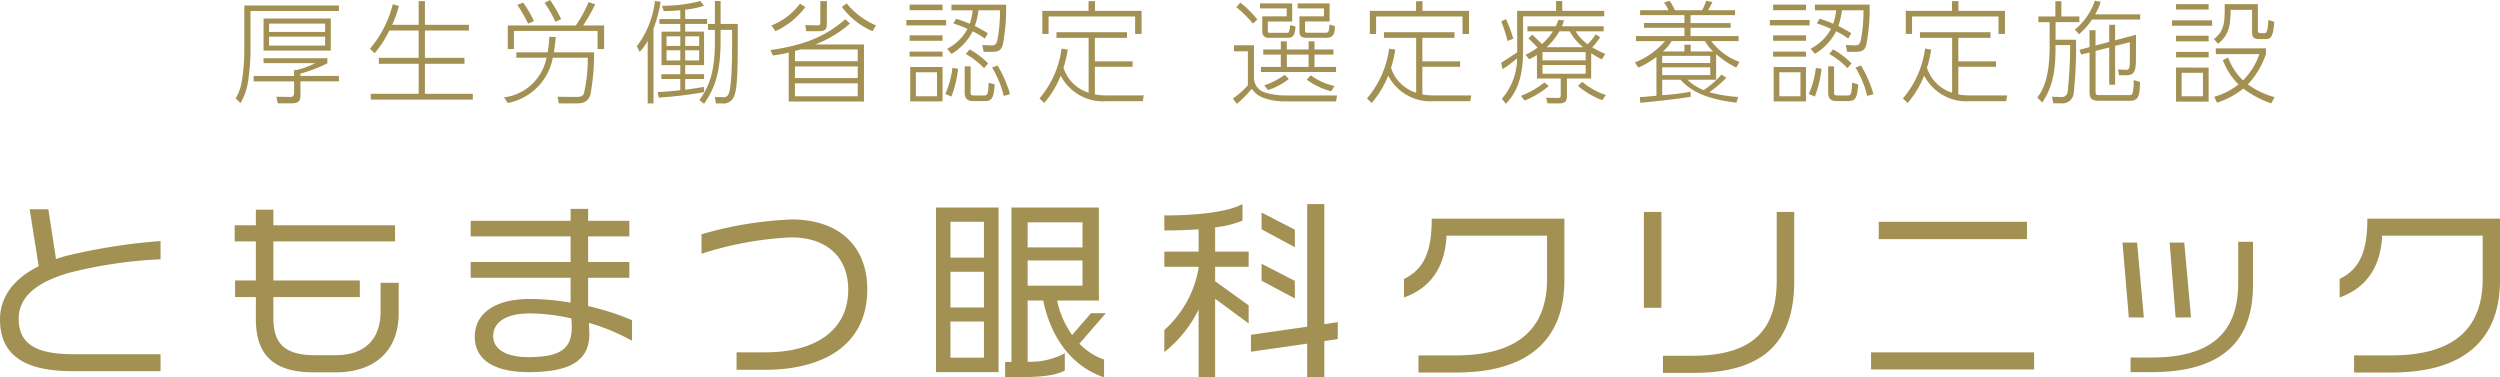 <svg xmlns="http://www.w3.org/2000/svg" width="324.65" height="49" viewBox="0 0 324.65 49">
  <g id="logo" transform="translate(-177.875 -95.7)">
    <path id="パス_76" data-name="パス 76" d="M22.725.9V-1.3h-11.2C7.275-1.3,4.3-2.2,4.3-5.9c0-2.65,2.025-4.75,6.85-6.05a57.94,57.94,0,0,1,11.575-1.675V-16a77.3,77.3,0,0,0-12.05,1.875,15.424,15.424,0,0,0-1.525.475l-1-6.475H5.725l1.175,7.4C3.3-10.95,1.875-8.4,1.875-5.825,1.875-.775,5.65.9,11.3.9ZM53.65-6.675v-3.9H51.3V-6.85c0,3.85-2.325,5.675-5.825,5.675h-2.7c-4.45,0-5.4-2-5.4-4.925V-8.725H48.6v-2.15H37.375V-15.95h15.8v-2.1h-15.8v-2.025H35.1v2.025H32.35v2.1H35.1v5.075H32.4v2.15h2.7V-5.9c0,3.975,1.6,6.95,7.45,6.95H45.5C50.175,1.05,53.65-1.4,53.65-6.675ZM83.95-3.05V-5.725a33.182,33.182,0,0,0-5.7-1.825v-3.675H83.6v-2.05H78.25V-16.6H83.6v-2.025H78.25v-1.55H75.975v1.55H63V-16.6H75.975v3.325H63v2.05H75.975V-8a32.176,32.176,0,0,0-5.325-.475c-4.8,0-7.125,2.1-7.125,4.9,0,2.575,1.9,4.6,7.025,4.6,5.975,0,8-1.875,7.85-5.325l-.05-1.075a27.157,27.157,0,0,1,5.6,2.325ZM76.125-4.9c0,2.725-1.225,3.975-5.625,3.975-3,0-4.575-1.075-4.575-2.725,0-1.725,1.525-2.95,4.775-2.95a25.242,25.242,0,0,1,5.375.65l.025.45C76.1-5.3,76.125-5.1,76.125-4.9ZM114.5-9.75c0-5.525-3.625-9.05-9.8-9.05a48.111,48.111,0,0,0-11.725,1.925v2.525A44.585,44.585,0,0,1,104.6-16.475c4.725,0,7.425,2.65,7.425,6.775,0,5.575-4.65,8.15-10.7,8.15h-3.8V.725H101.2C108.25.725,114.5-2.1,114.5-9.75Zm30.975,3.125H143.55L141.1-3.8a11.931,11.931,0,0,1-1.95-4.475h5.425V-20.35h-11.35V-.3H132.4v2c4.575,0,6.275-.15,7.75-.875v-2.25a9.536,9.536,0,0,1-4.825,1.1v-7.95h2.025c.875,4.35,3.375,8.45,7.9,9.975V-.6a8.242,8.242,0,0,1-3.2-2.075ZM131.55,1.025V-20.35h-8.125V1.025Zm10.9-16.2h-7.125v-3.25h7.125Zm0,4.975h-7.125v-3.275h7.125Zm-12.8-3.65H125.3V-18.5h4.35Zm0,6.475H125.3V-12h4.35Zm0,6.525H125.3v-4.7h4.35ZM170.025-15.2v-2.275L165.7-19.7v2.175ZM175.6-3.275v-2.2l-1.75.275V-20.8h-2.225V-4.875l-7.3,1.05v2.2l7.3-1.05V1.7h2.225V-3ZM170.025-8.55v-2.275L165.7-13.05v2.2Zm-6,3.25V-7.65l-4.35-3.125V-12.65h4.35v-1.975h-4.35v-3.15a13.419,13.419,0,0,0,3.55-.875V-20.8c-1.6.875-5.075,1.475-10.15,1.475v1.95c1.65,0,3.125-.05,4.45-.15v2.9h-4.45v1.975h4.45v.175a13.954,13.954,0,0,1-4.45,8.025v2.875a16.17,16.17,0,0,0,4.45-5.525V1.7h2.15V-8.5Zm41-5.6v-8H187.8c0,4.275-1,6.55-3.6,7.825v2.4c3.825-1.35,5.35-4.4,5.525-8.025h13.05v5.625c0,6.675-4.025,9.925-11.875,9.925h-4.825V1.075h4.9C200.75,1.075,205.025-3.55,205.025-10.9Zm29.85.125v-9H232.6v8.85c0,6.175-2.75,9.825-11,9.825h-3.775V1.125H221.8C231.175,1.125,234.875-3.175,234.875-10.775Zm-17.25,3.45v-12.45H215.35v12.45ZM265.1-16.25V-18.5H245.85v2.25ZM266.025.675V-1.55H244.85V.675ZM286.4-6.075l-.875-9.725h-1.9l.775,9.725Zm8.05-4.2V-15.9h-1.925v5.375c0,6.325-3.425,9.65-11.225,9.65h-2.75v1.9h2.75c9.1,0,13.15-4,13.15-11.3Zm-14.175,4.2L279.4-15.8h-1.9l.825,9.725Zm46.25-4.825v-8H309.3c0,4.275-1,6.55-3.6,7.825v2.4c3.825-1.35,5.35-4.4,5.525-8.025h13.05v5.625c0,6.675-4.025,9.925-11.875,9.925h-4.825V1.075h4.9C322.25,1.075,326.525-3.55,326.525-10.9Z" transform="translate(176 143)" fill="#a39154"/>
    <path id="パス_77" data-name="パス 77" d="M12.833-9.889H4.1v4.162h8.729Zm-.74,1.74H4.814V-9.237h7.279Zm0,1.769H4.814V-7.54h7.279Zm1.8-5.206H1.6v6.119a25.866,25.866,0,0,1-.29,3.524A6.407,6.407,0,0,1,.479.479l.624.609a7.75,7.75,0,0,0,1.015-3,29.067,29.067,0,0,0,.29-3.553v-5.409H13.891Zm-1.51,6.844H4.1V-4.1h6.7a10.405,10.405,0,0,1-2.465.9H8.062v.769H2.813v.7H8.062V-.276c0,.334-.087.58-.537.566L5.771.261l.174.856H7.758c1.131,0,1.131-.609,1.131-1.073V-1.74h5v-.7h-5v-.3a19.577,19.577,0,0,0,3.5-1.334Zm8.41-4.336a13.118,13.118,0,0,0,.885-2.45l-.8-.218A14.174,14.174,0,0,1,17.92-5.975l.609.58a13.132,13.132,0,0,0,1.9-2.944h3.813v3.553H19.067v.769h5.177v3.9h-6.22V.638H31.277V-.116H25.056v-3.9h5.133v-.769H25.056V-8.338h5.713v-.74H25.056v-3.074h-.812v3.074ZM40.847-4.8A6.448,6.448,0,0,1,35.322.348l.493.725A7.341,7.341,0,0,0,41.659-4.8H46.2a19.532,19.532,0,0,1-.507,4.669C45.472.3,45.022.3,44.457.29L42.282.261l.16.87h2.117c1.029,0,1.624-.13,1.986-1.131a28.725,28.725,0,0,0,.479-5.5H41.8c.174-1.117.218-1.624.247-2h-.841a13.931,13.931,0,0,1-.217,2h-4.06v.7ZM39.222-9.556a15.364,15.364,0,0,0-1.407-2.407l-.754.3a19.931,19.931,0,0,1,1.392,2.436Zm3.523-.261A16.136,16.136,0,0,0,41.311-12.3l-.711.363a17.108,17.108,0,0,1,1.407,2.479ZM45.6-8.99a22.278,22.278,0,0,0,1.566-2.741l-.855-.3A16.291,16.291,0,0,1,44.646-8.99H35.815v3.059h.8V-8.28H47.473v2.349h.855V-8.99Zm13.253-2.059a10.545,10.545,0,0,0,2.45-.507l-.493-.609a19.073,19.073,0,0,1-4.973.609l.232.7c.565-.015,1.218-.015,2.146-.116v1.146H55.506v.638h2.712v1H55.781v4.35h2.436v1.174H55.752v.624h2.465V-.58c-1.682.174-2.436.218-2.929.232l.131.725a53.45,53.45,0,0,0,5.887-.711v-.681c-.551.087-1.392.232-2.45.362V-2.045h2.45v-.624h-2.45V-3.843h2.45v-4.35h-2.45v-1H61.7v-.638H58.855Zm-.638,4.713H56.434V-7.583h1.784Zm0,1.885H56.434v-1.32h1.784Zm2.451-1.885H58.855V-7.583h1.813Zm0,1.885H58.855v-1.32h1.813ZM63.45-8.424h1.493V-6.7c0,1.349,0,5.8-.493,6.685a.653.653,0,0,1-.711.334L62.712.29l.131.841h.783A1.463,1.463,0,0,0,65.163.29c.522-1.1.522-3.64.522-9.483H63.452v-2.973h-.739v2.973h-.9v.768h.9V-7c0,4.089-.739,5.9-2.015,7.7l.609.479C62.6-.711,63.452-2.668,63.452-7Zm-8.715-.145a16.912,16.912,0,0,0,.928-3.5l-.739-.1a11.994,11.994,0,0,1-2.349,5.873l.363.74A6.08,6.08,0,0,0,53.983-7V1.131h.754ZM70.25-5.089a19.226,19.226,0,0,0,2.05-.392V.885h9.77v-7.41H75.748a14.658,14.658,0,0,0,4.509-2.726L79.634-9.8c-2.581,2.277-5.452,3.393-9.715,4ZM81.258-2.161H73.109V-3.669h8.149Zm0-3.712V-4.35H73.109V-5.684c.464-.116.522-.13.7-.188Zm0,6.076H73.109V-1.479h8.149ZM70.571-8.25a10.078,10.078,0,0,0,3.886-3.132l-.7-.435A8.429,8.429,0,0,1,70.064-9ZM79.2-11.4a9.818,9.818,0,0,0,3.972,3.15L83.636-9a10.024,10.024,0,0,1-3.813-2.856Zm-1.943-.754H76.4v2.828c0,.333-.217.319-.362.319l-1.6-.029.145.783h1.755c.653,0,.913-.261.913-.87ZM98.15-7.975a13.164,13.164,0,0,0-1.682-.943,10.412,10.412,0,0,0,.479-2.045h2.784A20.124,20.124,0,0,1,99.4-7.105c-.116.464-.246.71-.769.7l-1.2-.043.188.885H98.73c1.03,0,1.232-.421,1.378-.972a24.57,24.57,0,0,0,.421-5.162h-7.1v.74h2.755a7.762,7.762,0,0,1-.377,1.74c-.58-.247-.942-.377-1.769-.653l-.363.609c.855.29,1.276.464,1.841.711a6.268,6.268,0,0,1-2.639,2.581l.551.667a7.036,7.036,0,0,0,2.755-2.929,9.732,9.732,0,0,1,1.581.942ZM88-11.7v.725h4.277V-11.7Zm.073,8.1V.87h4.205V-3.6ZM91.553.2h-2.74V-2.914h2.741ZM87.58-9.7V-9h5.162v-.7ZM88-7.714V-7h4.277v-.711ZM88-5.6v.652h4.277V-5.6ZM93.424.232a14.126,14.126,0,0,0,.87-3.6l-.74-.116a11.236,11.236,0,0,1-.928,3.393ZM95.15-3.683V-.261c0,1.088.769,1.088,1.189,1.088H97.73c.971,0,1.189-.377,1.319-2.161l-.8-.232C98.223.1,98.049.1,97.614.1h-1.2c-.493,0-.493-.145-.493-.464V-3.683Zm3.045-.377a10.112,10.112,0,0,0-2.407-1.827l-.493.6A10.069,10.069,0,0,1,97.659-3.45Zm2.842,3.987A15.324,15.324,0,0,0,99.412-3.8l-.711.276A12.729,12.729,0,0,1,100.224.16Zm10.208-.189a4.972,4.972,0,0,1-3.263-3.248,14.908,14.908,0,0,0,.551-2.349l-.8-.13A12.529,12.529,0,0,1,104.864.479l.609.594a12.273,12.273,0,0,0,2.146-3.553A6.182,6.182,0,0,0,113.607.841h4.669l.13-.754h-4.915a7.414,7.414,0,0,1-1.436-.13V-3.625h4.9v-.711h-4.9V-7.38h4.176v-.74h-9.164v.74h4.176Zm-.015-11.89v1.262h-6v3h.812v-2.276H117.28V-7.89h.841v-3h-6.047v-1.262Zm32.147,8.541h-2.8v-1.6h2.465v-.667h-2.465V-6.931h-.768v1.058h-2.827V-6.931H136.2v1.058h-2.277v.667H136.2v1.6h-2.581v.652h9.758Zm-3.567,0h-2.827v-1.6h2.827Zm-6.656-6.148a13.04,13.04,0,0,0-2.2-2.2l-.536.58a15.108,15.108,0,0,1,2.16,2.146Zm.348-2.1v.652h3.465v1.03h-3.176v2.015a.765.765,0,0,0,.268.6.765.765,0,0,0,.632.171h2.291c.667,0,1.029-.087,1.131-1.45l-.682-.2c-.13,1-.2,1-.449,1h-2.189c-.275,0-.275-.044-.275-.363v-1.1h3.161v-2.349Zm-3.379,5.438v.783h1.8v4.423A12.657,12.657,0,0,1,129.978.507l.522.682a15.45,15.45,0,0,0,1.928-1.958,3.212,3.212,0,0,0,1.581,1.2,8.167,8.167,0,0,0,2.508.435h6.859l.13-.769h-6.858a8.96,8.96,0,0,1-2.523-.392,1.994,1.994,0,0,1-1.406-1.957V-6.424Zm8.265-5.438v.652H141.8v1.03h-3.18v1.9c0,.435.043.885.9.885h2.58c1.044,0,1.1-.71,1.131-1.508l-.7-.218c-.087.957-.1,1.073-.566,1.073h-2.3c-.16,0-.319.014-.319-.334V-9.512h3.19v-2.349ZM134.531-.609a8.358,8.358,0,0,0,2.712-1.436l-.536-.536a10.045,10.045,0,0,1-2.654,1.363Zm5.046-1.349A8.739,8.739,0,0,0,142.753-.45l.421-.682a8.081,8.081,0,0,1-3.089-1.392Zm14.2,1.7a4.972,4.972,0,0,1-3.262-3.248,14.911,14.911,0,0,0,.551-2.349l-.8-.13A12.529,12.529,0,0,1,147.393.479l.609.594a12.273,12.273,0,0,0,2.146-3.553A6.182,6.182,0,0,0,156.136.841H160.8l.131-.754H156.02a7.414,7.414,0,0,1-1.436-.13V-3.625h4.9v-.711h-4.9V-7.38h4.176v-.74H149.6v.74h4.176Zm-.014-11.89v1.262h-6v3h.812v-2.276H159.8v2.276h.841v-3H154.6v-1.262Zm22.75,6.757a10.985,10.985,0,0,0,1.378.8l.435-.711a12.287,12.287,0,0,1-1.682-.856,8.948,8.948,0,0,0,1.029-1.305l-.58-.377a8.663,8.663,0,0,1-1.044,1.29,6.045,6.045,0,0,1-1.566-1.682h3.64v-.653h-5.409c.116-.276.145-.377.275-.769l-.74-.072a5.749,5.749,0,0,1-.348.841h-3.669v.653h3.306a7.779,7.779,0,0,1-1.421,1.653c-.943-.928-1.059-1.03-1.247-1.218l-.522.479c.189.159.812.8,1.2,1.189a9.547,9.547,0,0,1-1.566.943l.479.58a8.029,8.029,0,0,0,1-.551V-2.1h3.089V-.07c0,.334,0,.493-.377.493L170.65.391l.2.74h1.363c.508,0,1.146,0,1.146-.9V-2.1H176.5Zm-.725.928h-5.6V-5.539h5.6Zm-5.061-1.711a8.747,8.747,0,0,0,1.653-2.059h1.334a6.981,6.981,0,0,0,1.74,2.059Zm5.061,3.451h-5.6V-3.857h5.6ZM166.9-5.51c-.363.247-1.348.914-2.088,1.363L165-3.32a14.8,14.8,0,0,0,1.885-1.407A8.038,8.038,0,0,1,164.908.522l.522.652c1.406-1.465,2.233-3.35,2.233-6.975V-10.18H178.2v-.711h-5.452v-1.276h-.8v1.276h-5.061Zm-.507-1.769a18.789,18.789,0,0,0-.943-2.538l-.624.29a21.752,21.752,0,0,1,.827,2.552ZM167.866.754A11.407,11.407,0,0,0,171-1.131l-.565-.464A11.815,11.815,0,0,1,167.39.145Zm6.917-1.9A10.82,10.82,0,0,0,177.944.711l.464-.667a9.678,9.678,0,0,1-3.059-1.711Zm17.951-4.133a11.787,11.787,0,0,0,2.61,1.755l.42-.739a7.884,7.884,0,0,1-3.654-2.7h3.538v-.653h-6.235v-1.07h5.206v-.623h-5.206v-1.03h5.771v-.638H191.69c.261-.435.507-.943.566-1.059l-.812-.159a10.963,10.963,0,0,1-.522,1.218H187.37a9.123,9.123,0,0,0-.667-1.218l-.74.232a6.011,6.011,0,0,1,.58.986H182.86v.638h5.757v1.03h-5.249v.623h5.249v1.073h-6.293v.653h3.77A9.922,9.922,0,0,1,182.179-4.2l.45.682a10.52,10.52,0,0,0,2.349-1.392V.131c-.3.029-1.812.174-2.146.174l.043.74c1.349-.116,4.858-.479,6.554-.783l-.014-.653a29.273,29.273,0,0,1-3.683.449v-2h2.378c1.218,1.349,3.146,2.509,7.25,2.973L195.6.29a18.66,18.66,0,0,1-3.741-.609,19.284,19.284,0,0,0,2.2-1.871l-.624-.435a11.783,11.783,0,0,1-2.32,2.03,6.413,6.413,0,0,1-2.1-1.349h3.712Zm-.768,1.16H185.73v-.928h6.235Zm-2.538-1.494V-6.5h-.812v.885h-2.8a4.863,4.863,0,0,0,1.131-1.348h4.335a5.119,5.119,0,0,0,1.073,1.348Zm2.538,3.074H185.73V-3.553h6.235Zm18.313-5.438A13.165,13.165,0,0,0,208.6-8.92a10.412,10.412,0,0,0,.479-2.045h2.784a20.124,20.124,0,0,1-.333,3.857c-.116.464-.247.71-.769.7l-1.2-.043.188.885h1.117c1.029,0,1.232-.421,1.378-.972a24.569,24.569,0,0,0,.421-5.162h-7.1v.74h2.755a7.762,7.762,0,0,1-.377,1.74c-.58-.247-.943-.377-1.769-.653l-.363.609c.855.29,1.276.464,1.842.711A6.268,6.268,0,0,1,205-5.974l.551.667a7.036,7.036,0,0,0,2.755-2.929,9.732,9.732,0,0,1,1.581.942ZM200.129-11.7v.725h4.277V-11.7Zm.071,8.1V.87H204.4V-3.6ZM203.68.2h-2.74V-2.914h2.74Zm-3.973-9.9V-9h5.162v-.7Zm.421,1.987V-7H204.4v-.711Zm0,2.117v.652H204.4V-5.6ZM205.552.232a14.127,14.127,0,0,0,.87-3.6l-.74-.116a11.236,11.236,0,0,1-.928,3.393Zm1.726-3.915V-.261c0,1.088.768,1.088,1.189,1.088h1.392c.972,0,1.189-.377,1.32-2.161l-.8-.232C210.351.1,210.177.1,209.742.1h-1.2c-.493,0-.493-.145-.493-.464V-3.683Zm3.045-.377a10.112,10.112,0,0,0-2.407-1.827l-.493.595a10.069,10.069,0,0,1,2.363,1.842Zm2.842,3.987A15.323,15.323,0,0,0,211.54-3.8l-.71.276A12.729,12.729,0,0,1,212.352.16Zm10.208-.189a4.972,4.972,0,0,1-3.262-3.248,14.907,14.907,0,0,0,.551-2.349l-.8-.13a12.529,12.529,0,0,1-2.87,6.468l.609.594a12.273,12.273,0,0,0,2.146-3.553A6.182,6.182,0,0,0,225.736.841H230.4l.131-.754H225.62a7.414,7.414,0,0,1-1.436-.13V-3.625h4.9v-.711h-4.9V-7.38h4.176v-.74H219.2v.74h4.176Zm-.014-11.89v1.262h-6v3h.812v-2.276H229.4V-7.89h.841v-3H224.2v-1.262ZM242-6.395V-8.381h-.783v2.2l-1.3.348.217.609,1.088-.261v5.22c0,1.059.71,1.059,1.421,1.059H246.4c1.29,0,1.32-.74,1.378-2.451l-.827-.247a6.641,6.641,0,0,1-.13,1.653c-.073.3-.261.3-.638.3h-3.654c-.435,0-.522-.015-.522-.565V-5.684l1.769-.449V-1.3h.768V-6.337l1.914-.479v2c0,1.45-.058,1.609-.566,1.581l-.971-.044.131.754h.87c1.015,0,1.29-.406,1.32-1.769.014-.493.014-2.915.014-3.495l-2.712.725V-9.077h-.768v2.219ZM239.854-7.86a8.345,8.345,0,0,0,1.682-1.9H247.8v-.682h-5.843a7.119,7.119,0,0,0,.71-1.609l-.754-.16a8.218,8.218,0,0,1-2.6,3.756Zm-5.278-2.3v.74h1.465v3.132c0,4.437-1.03,5.858-1.6,6.656l.638.638c1.7-2.451,1.725-5.235,1.725-7.453h1.9a57.871,57.871,0,0,1-.334,6.163.768.768,0,0,1-.884.58l-1.147-.03.189.856h1.059a1.469,1.469,0,0,0,1.58-1.32,55.144,55.144,0,0,0,.3-6.946h-2.654V-9.425H239.9v-.74h-2.335v-1.972h-.783v1.972Zm24.2-1.6v.261c0,2.016,0,3.2-1.406,4.278l.551.609c1.392-1.145,1.609-2.32,1.624-4.408h2.784V-8.14c0,.624.189.914.885.914h.913c.754,0,.957-.536,1.087-2.233l-.768-.247c-.087,1.6-.261,1.711-.551,1.711h-.421c-.3,0-.392-.087-.392-.406V-11.76Zm-6.322,0v.7h4.234v-.7Zm0,4.1v.725h4.234v-.725Zm0,4.132V.9h4.234V-3.524ZM255.954.2h-2.77V-2.842h2.77Zm9.295.116a11.021,11.021,0,0,1-3.466-1.653,10.755,10.755,0,0,0,2.349-3.958V-6.02h-6.51v.754h5.655a9.121,9.121,0,0,1-2.117,3.408,7.8,7.8,0,0,1-1.943-2.973l-.681.334a8.671,8.671,0,0,0,2.03,3.161,8.972,8.972,0,0,1-3.147,1.6l.348.769A10.368,10.368,0,0,0,261.188-.8a13.206,13.206,0,0,0,3.625,1.929ZM251.937-9.657v.7h5.206v-.7Zm.522,4.1v.71h4.234v-.71Z" transform="translate(208 108)" fill="#a39154"/>
  </g>
</svg>

